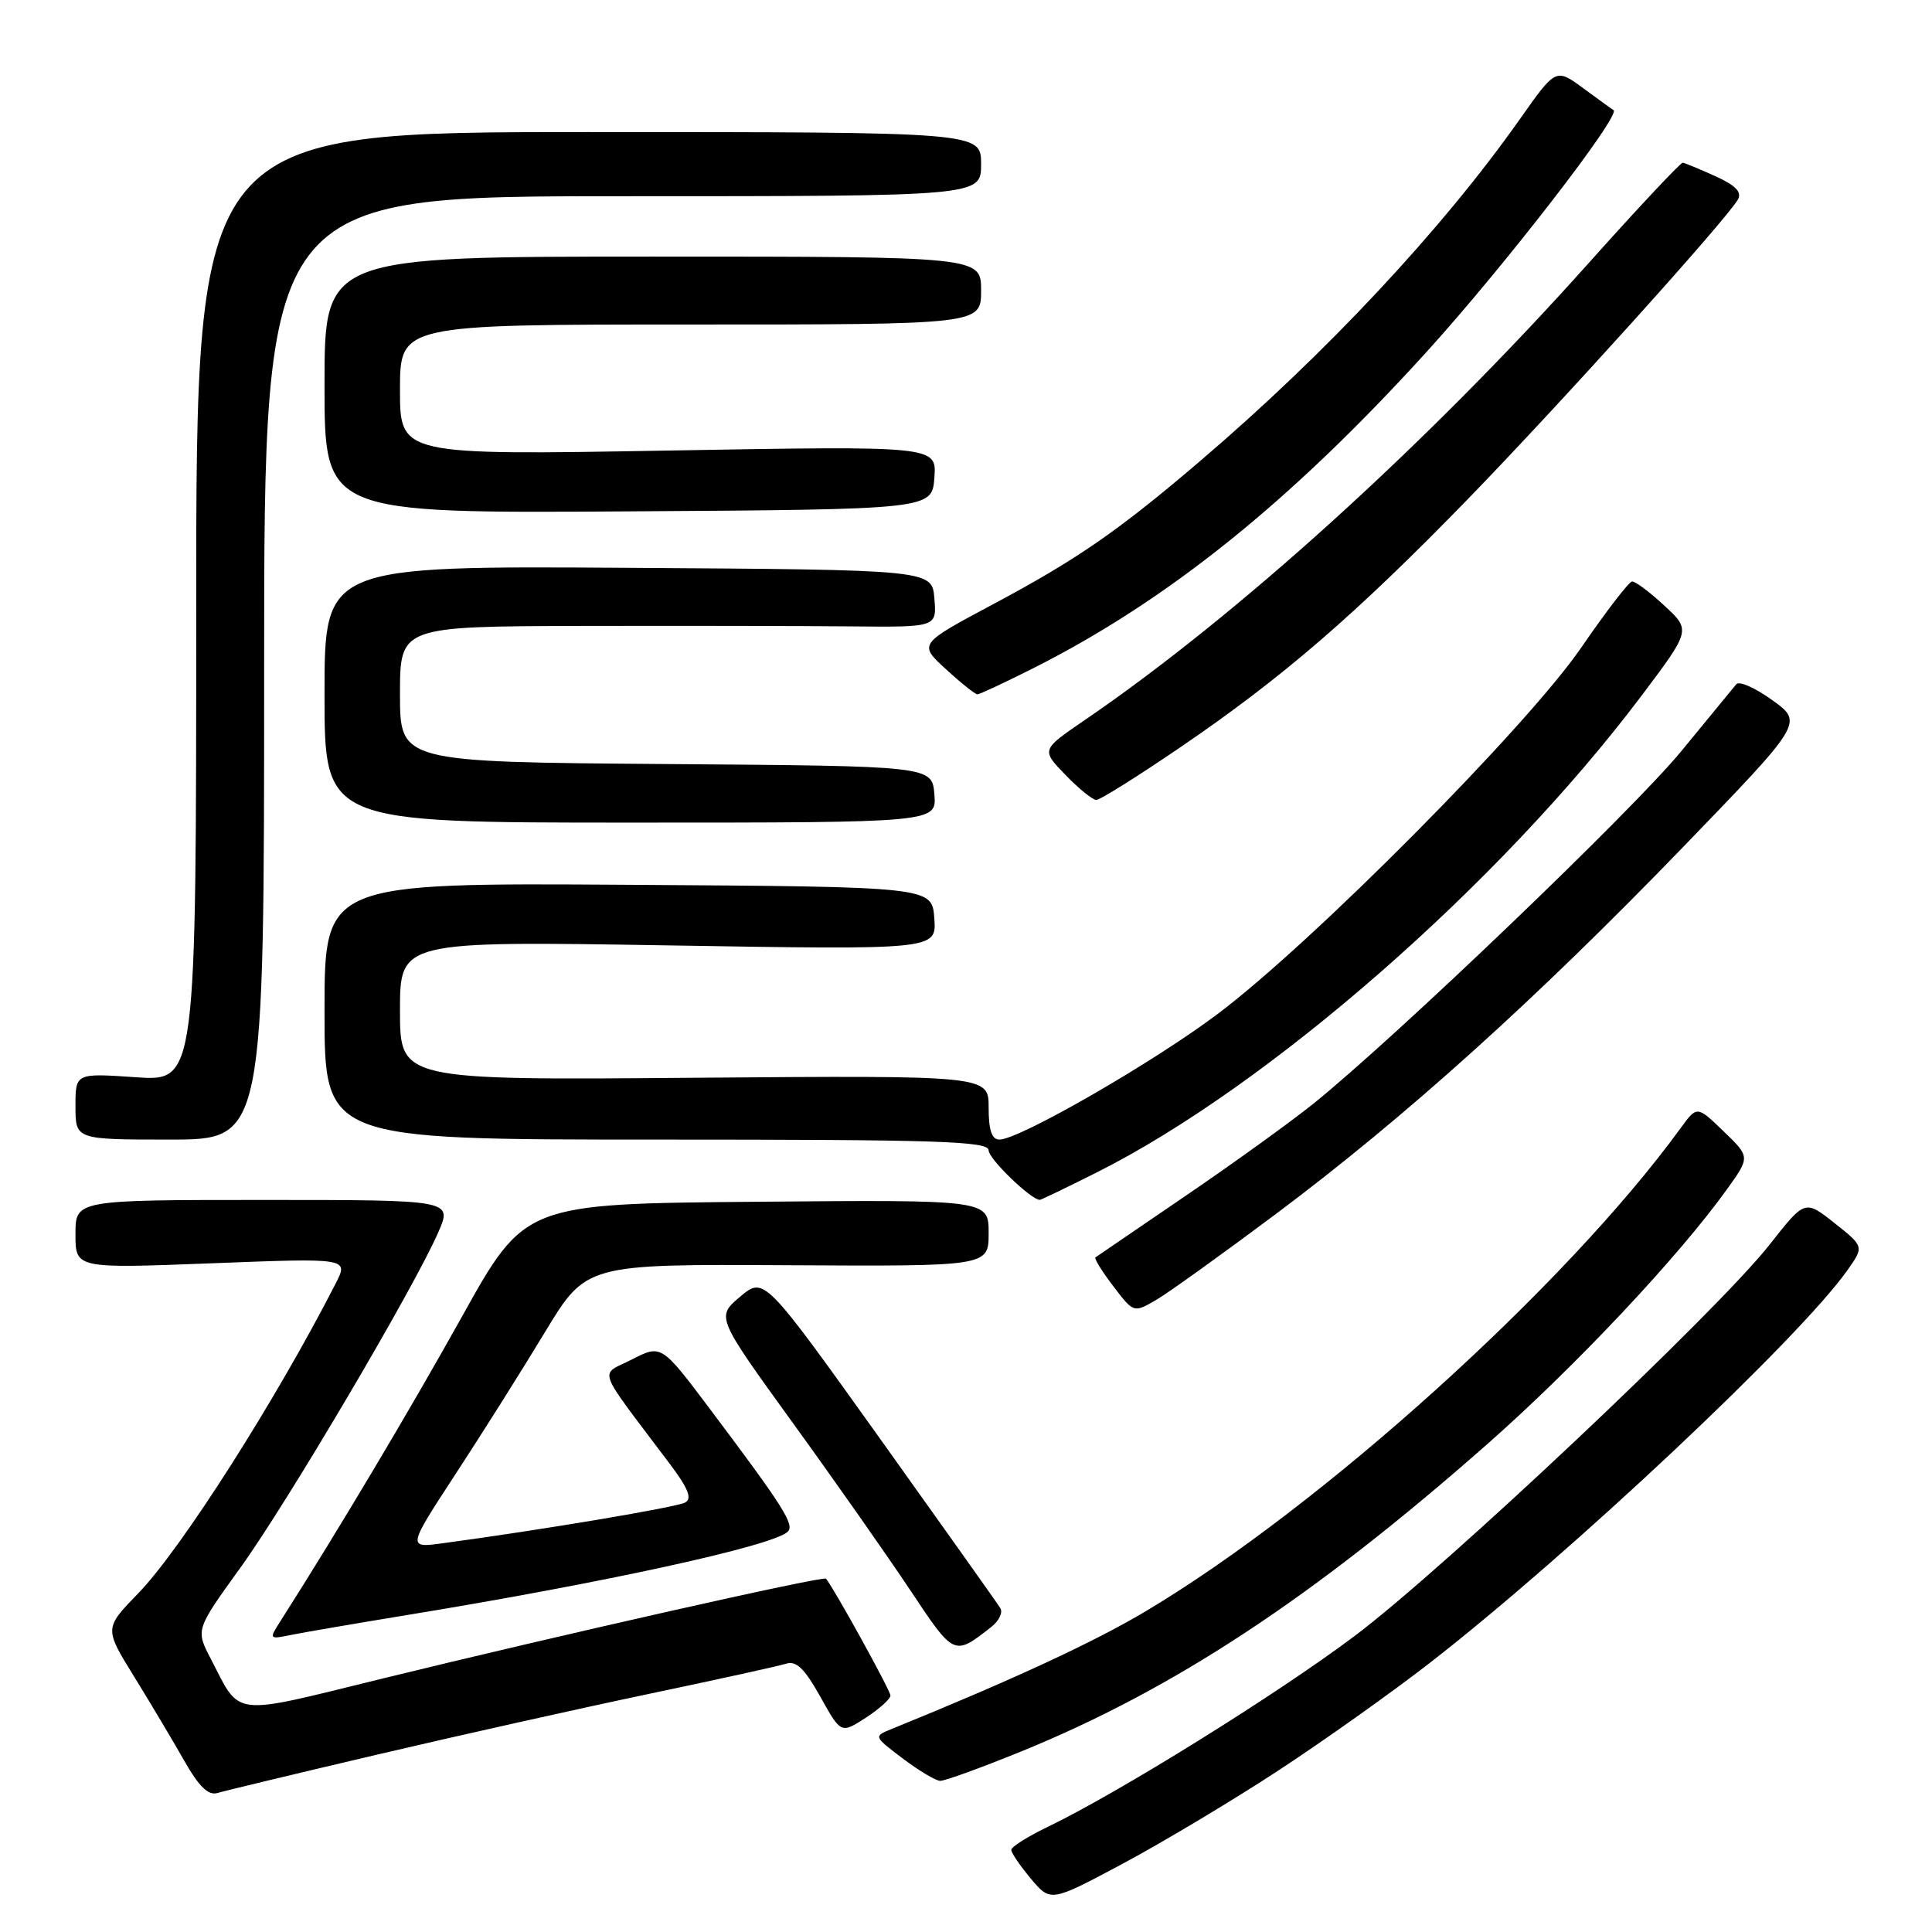 <?xml version="1.0" encoding="UTF-8" standalone="no"?>
<!DOCTYPE svg PUBLIC "-//W3C//DTD SVG 1.1//EN" "http://www.w3.org/Graphics/SVG/1.1/DTD/svg11.dtd" >
<svg xmlns="http://www.w3.org/2000/svg" xmlns:xlink="http://www.w3.org/1999/xlink" version="1.1" viewBox="0 0 256 256">
 <g >
 <path fill="currentColor"
d=" M 169.50 234.53 C 175.55 230.56 184.55 224.16 189.50 220.31 C 208.16 205.80 238.34 177.42 244.77 168.34 C 247.01 165.18 247.01 165.18 243.09 162.07 C 239.16 158.96 239.16 158.96 234.50 164.90 C 227.51 173.79 191.44 207.80 179.44 216.82 C 169.13 224.55 148.19 237.57 138.75 242.11 C 136.14 243.37 134.00 244.72 134.00 245.12 C 134.00 245.52 135.18 247.24 136.61 248.95 C 139.22 252.05 139.22 252.05 148.86 246.90 C 154.16 244.06 163.45 238.50 169.50 234.53 Z  M 50.00 232.49 C 60.73 229.97 76.90 226.36 85.94 224.46 C 94.99 222.56 103.18 220.76 104.16 220.45 C 105.51 220.02 106.60 221.08 108.69 224.81 C 111.43 229.73 111.43 229.73 114.71 227.62 C 116.50 226.45 117.98 225.13 117.99 224.67 C 118.00 224.03 110.62 210.65 109.45 209.18 C 109.13 208.78 74.26 216.64 50.50 222.46 C 30.37 227.40 31.96 227.59 27.89 219.72 C 25.93 215.94 25.93 215.94 31.86 207.72 C 38.10 199.07 54.96 170.48 58.09 163.25 C 59.93 159.00 59.93 159.00 34.96 159.00 C 10.00 159.00 10.00 159.00 10.00 163.54 C 10.00 168.09 10.00 168.09 28.11 167.39 C 46.21 166.69 46.21 166.69 44.47 170.09 C 36.55 185.56 23.97 205.31 18.31 211.13 C 13.82 215.76 13.82 215.76 17.75 222.13 C 19.92 225.63 22.91 230.66 24.41 233.30 C 26.37 236.75 27.61 237.95 28.82 237.58 C 29.74 237.30 39.27 235.01 50.00 232.49 Z  M 135.26 232.10 C 155.55 223.84 174.02 211.67 197.03 191.39 C 208.72 181.09 222.38 166.57 228.83 157.59 C 231.91 153.30 231.91 153.30 228.38 149.90 C 224.86 146.50 224.86 146.50 222.68 149.50 C 207.52 170.35 175.14 199.59 151.83 213.49 C 144.94 217.60 134.10 222.62 118.12 229.11 C 115.75 230.07 115.75 230.08 119.62 233.01 C 121.75 234.62 123.99 235.96 124.58 235.97 C 125.18 235.99 129.99 234.24 135.26 232.10 Z  M 131.35 215.58 C 132.37 214.79 132.91 213.66 132.55 213.09 C 132.20 212.51 125.01 202.39 116.58 190.59 C 101.25 169.15 101.25 169.15 98.07 171.82 C 94.90 174.50 94.90 174.50 105.02 188.50 C 110.60 196.20 117.62 206.21 120.64 210.75 C 126.45 219.48 126.40 219.46 131.35 215.58 Z  M 54.00 213.99 C 80.25 209.69 102.35 204.85 104.37 202.97 C 105.34 202.07 103.82 199.67 94.16 186.82 C 87.64 178.14 87.64 178.14 83.74 180.13 C 79.38 182.36 78.80 180.74 88.73 193.94 C 91.20 197.22 91.74 198.57 90.79 199.09 C 89.65 199.72 71.92 202.70 58.73 204.48 C 53.96 205.13 53.96 205.13 60.37 195.31 C 63.90 189.92 69.23 181.45 72.22 176.50 C 77.67 167.50 77.67 167.50 104.33 167.65 C 131.00 167.80 131.00 167.80 131.00 163.39 C 131.00 158.97 131.00 158.97 100.27 159.24 C 69.54 159.50 69.54 159.50 61.19 174.50 C 54.25 186.95 44.68 203.02 37.12 214.87 C 35.64 217.20 35.66 217.23 38.55 216.64 C 40.17 216.31 47.12 215.12 54.00 213.99 Z  M 169.09 160.84 C 186.23 148.00 203.39 132.54 222.91 112.35 C 238.95 95.75 238.95 95.75 234.86 92.79 C 232.61 91.16 230.46 90.20 230.07 90.66 C 229.68 91.12 226.41 95.10 222.80 99.51 C 216.38 107.34 184.92 137.48 174.00 146.27 C 170.97 148.70 163.32 154.22 157.00 158.52 C 150.68 162.83 145.34 166.47 145.15 166.61 C 144.96 166.75 146.02 168.47 147.51 170.42 C 150.22 173.98 150.22 173.98 153.21 172.24 C 154.85 171.28 161.99 166.15 169.09 160.84 Z  M 145.27 155.38 C 168.02 143.98 198.70 117.15 217.47 92.24 C 224.05 83.50 224.05 83.50 220.54 80.25 C 218.61 78.46 216.69 77.02 216.26 77.05 C 215.84 77.08 212.81 81.02 209.53 85.80 C 202.35 96.26 173.85 124.98 161.30 134.39 C 152.70 140.85 135.05 151.00 132.43 151.00 C 131.41 151.00 131.00 149.76 131.00 146.75 C 131.00 142.50 131.00 142.50 92.00 142.81 C 53.00 143.13 53.00 143.13 53.00 133.91 C 53.00 124.69 53.00 124.69 88.55 125.27 C 124.11 125.86 124.11 125.86 123.80 121.68 C 123.50 117.50 123.50 117.50 83.25 117.24 C 43.00 116.98 43.00 116.98 43.00 133.99 C 43.00 151.00 43.00 151.00 87.00 151.00 C 124.45 151.00 131.00 151.21 131.00 152.43 C 131.00 153.55 136.57 158.94 137.77 158.99 C 137.93 159.00 141.30 157.37 145.27 155.38 Z  M 35.00 88.50 C 35.00 26.00 35.00 26.00 82.50 26.00 C 130.00 26.00 130.00 26.00 130.00 21.75 C 130.00 17.50 130.00 17.50 78.00 17.50 C 26.00 17.50 26.00 17.50 26.00 80.39 C 26.00 143.29 26.00 143.29 18.00 142.74 C 10.00 142.19 10.00 142.19 10.00 146.59 C 10.00 151.00 10.00 151.00 22.50 151.00 C 35.00 151.00 35.00 151.00 35.00 88.50 Z  M 123.81 105.25 C 123.50 101.50 123.50 101.50 88.25 101.24 C 53.00 100.97 53.00 100.97 53.00 91.99 C 53.00 83.00 53.00 83.00 77.25 82.94 C 90.59 82.91 106.59 82.94 112.81 83.00 C 124.13 83.11 124.13 83.11 123.81 79.30 C 123.50 75.50 123.50 75.50 83.25 75.24 C 43.00 74.98 43.00 74.98 43.00 91.99 C 43.00 109.00 43.00 109.00 83.56 109.00 C 124.12 109.00 124.12 109.00 123.81 105.25 Z  M 156.38 99.03 C 169.87 89.85 179.64 81.42 194.52 66.11 C 206.71 53.56 228.79 29.07 230.28 26.44 C 230.84 25.45 229.99 24.57 227.28 23.34 C 225.20 22.40 223.26 21.60 222.98 21.56 C 222.69 21.53 217.02 27.57 210.38 35.00 C 189.03 58.87 163.93 81.62 143.71 95.43 C 137.96 99.36 137.96 99.36 141.18 102.68 C 142.94 104.51 144.79 106.00 145.27 106.00 C 145.75 106.00 150.75 102.87 156.38 99.03 Z  M 136.84 88.58 C 154.68 79.60 171.01 66.47 189.02 46.64 C 199.30 35.32 214.86 15.20 213.80 14.59 C 213.63 14.50 211.85 13.20 209.83 11.72 C 206.16 9.02 206.16 9.02 201.41 15.76 C 191.09 30.40 175.70 46.86 159.00 61.11 C 148.14 70.38 142.73 74.12 131.60 80.06 C 121.70 85.34 121.70 85.34 125.34 88.67 C 127.33 90.50 129.21 92.00 129.51 92.00 C 129.81 92.00 133.10 90.46 136.84 88.58 Z  M 123.81 63.29 C 124.11 59.08 124.11 59.08 88.56 59.70 C 53.00 60.32 53.00 60.32 53.00 51.66 C 53.00 43.00 53.00 43.00 91.50 43.00 C 130.00 43.00 130.00 43.00 130.00 38.50 C 130.00 34.00 130.00 34.00 86.50 34.00 C 43.00 34.00 43.00 34.00 43.00 51.01 C 43.00 68.02 43.00 68.02 83.25 67.76 C 123.50 67.50 123.50 67.50 123.81 63.29 Z "/>
</g>
</svg>